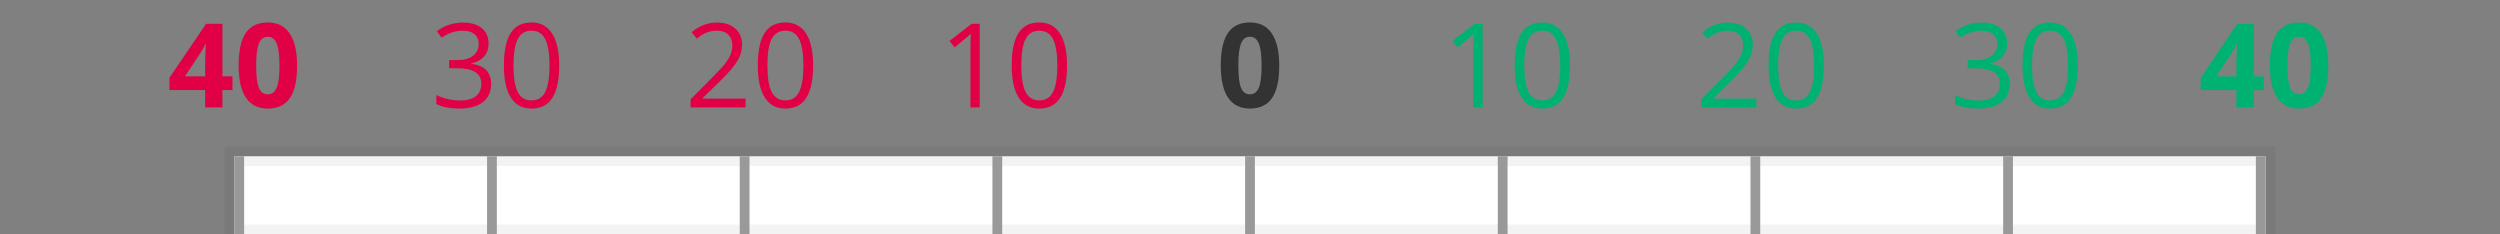 <svg width="256" height="24" viewBox="0 0 256 24" fill="none" xmlns="http://www.w3.org/2000/svg">
<rect x="0" y="0" width="256" height="24" fill="#808080" stroke="none"/>
<g id="Bar meter - Horizontal">
<g id="Component">
<g id="Bar labels">
<path id="0" d="M130.994 6.717C130.994 8.213 130.748 9.32 130.256 10.039C129.768 10.758 129.014 11.117 127.994 11.117C127.006 11.117 126.26 10.746 125.756 10.004C125.256 9.262 125.006 8.166 125.006 6.717C125.006 5.205 125.25 4.092 125.738 3.377C126.227 2.658 126.979 2.299 127.994 2.299C128.982 2.299 129.729 2.674 130.232 3.424C130.74 4.174 130.994 5.271 130.994 6.717ZM126.805 6.717C126.805 7.768 126.895 8.521 127.074 8.979C127.258 9.432 127.564 9.658 127.994 9.658C128.416 9.658 128.721 9.428 128.908 8.967C129.096 8.506 129.189 7.756 129.189 6.717C129.189 5.666 129.094 4.912 128.902 4.455C128.715 3.994 128.412 3.764 127.994 3.764C127.568 3.764 127.264 3.994 127.08 4.455C126.896 4.912 126.805 5.666 126.805 6.717Z" fill="#333333" class="ob-element-active-color-fill"/>
<path id="-100" d="M23.807 9.225H22.775V11H21.006V9.225H17.35V7.965L21.105 2.434H22.775V7.818H23.807V9.225ZM21.006 7.818V6.365C21.006 6.123 21.016 5.771 21.035 5.311C21.055 4.85 21.07 4.582 21.082 4.508H21.035C20.891 4.828 20.717 5.141 20.514 5.445L18.943 7.818H21.006ZM30.422 6.717C30.422 8.213 30.176 9.32 29.684 10.039C29.195 10.758 28.441 11.117 27.422 11.117C26.434 11.117 25.688 10.746 25.184 10.004C24.684 9.262 24.434 8.166 24.434 6.717C24.434 5.205 24.678 4.092 25.166 3.377C25.654 2.658 26.406 2.299 27.422 2.299C28.41 2.299 29.156 2.674 29.66 3.424C30.168 4.174 30.422 5.271 30.422 6.717ZM26.232 6.717C26.232 7.768 26.322 8.521 26.502 8.979C26.686 9.432 26.992 9.658 27.422 9.658C27.844 9.658 28.148 9.428 28.336 8.967C28.523 8.506 28.617 7.756 28.617 6.717C28.617 5.666 28.521 4.912 28.33 4.455C28.143 3.994 27.84 3.764 27.422 3.764C26.996 3.764 26.691 3.994 26.508 4.455C26.324 4.912 26.232 5.666 26.232 6.717Z" fill="#E10046" class="ob-instrument-port-color-fill"/>
<path id="100" d="M231.807 9.225H230.775V11H229.006V9.225H225.35V7.965L229.105 2.434H230.775V7.818H231.807V9.225ZM229.006 7.818V6.365C229.006 6.123 229.016 5.771 229.035 5.311C229.055 4.85 229.07 4.582 229.082 4.508H229.035C228.891 4.828 228.717 5.141 228.514 5.445L226.943 7.818H229.006ZM238.422 6.717C238.422 8.213 238.176 9.32 237.684 10.039C237.195 10.758 236.441 11.117 235.422 11.117C234.434 11.117 233.688 10.746 233.184 10.004C232.684 9.262 232.434 8.166 232.434 6.717C232.434 5.205 232.678 4.092 233.166 3.377C233.654 2.658 234.406 2.299 235.422 2.299C236.41 2.299 237.156 2.674 237.66 3.424C238.168 4.174 238.422 5.271 238.422 6.717ZM234.232 6.717C234.232 7.768 234.322 8.521 234.502 8.979C234.686 9.432 234.992 9.658 235.422 9.658C235.844 9.658 236.148 9.428 236.336 8.967C236.523 8.506 236.617 7.756 236.617 6.717C236.617 5.666 236.521 4.912 236.33 4.455C236.143 3.994 235.84 3.764 235.422 3.764C234.996 3.764 234.691 3.994 234.508 4.455C234.324 4.912 234.232 5.666 234.232 6.717Z" fill="#00B272" class="ob-instrument-starboard-color-fill"/>
<path id="50" d="M179.85 11H174.219V10.162L176.475 7.895C177.162 7.199 177.615 6.703 177.834 6.406C178.053 6.109 178.217 5.82 178.326 5.539C178.436 5.258 178.49 4.955 178.49 4.631C178.49 4.174 178.352 3.812 178.074 3.547C177.797 3.277 177.412 3.143 176.92 3.143C176.564 3.143 176.227 3.201 175.906 3.318C175.59 3.436 175.236 3.648 174.846 3.957L174.33 3.295C175.119 2.639 175.979 2.311 176.908 2.311C177.713 2.311 178.344 2.518 178.801 2.932C179.258 3.342 179.486 3.895 179.486 4.59C179.486 5.133 179.334 5.67 179.029 6.201C178.725 6.732 178.154 7.404 177.318 8.217L175.443 10.051V10.098H179.85V11ZM186.764 6.705C186.764 8.186 186.529 9.291 186.061 10.021C185.596 10.752 184.883 11.117 183.922 11.117C183 11.117 182.299 10.744 181.818 9.998C181.338 9.248 181.098 8.15 181.098 6.705C181.098 5.213 181.33 4.105 181.795 3.383C182.26 2.66 182.969 2.299 183.922 2.299C184.852 2.299 185.557 2.676 186.037 3.43C186.521 4.184 186.764 5.275 186.764 6.705ZM182.082 6.705C182.082 7.951 182.229 8.859 182.521 9.43C182.814 9.996 183.281 10.279 183.922 10.279C184.57 10.279 185.039 9.992 185.328 9.418C185.621 8.84 185.768 7.936 185.768 6.705C185.768 5.475 185.621 4.574 185.328 4.004C185.039 3.43 184.57 3.143 183.922 3.143C183.281 3.143 182.814 3.426 182.521 3.992C182.229 4.555 182.082 5.459 182.082 6.705Z" fill="#00B272" class="ob-instrument-starboard-color-fill"/>
<path id="-50" d="M76.35 11H70.719V10.162L72.975 7.895C73.662 7.199 74.115 6.703 74.334 6.406C74.553 6.109 74.717 5.82 74.826 5.539C74.936 5.258 74.99 4.955 74.99 4.631C74.99 4.174 74.852 3.812 74.574 3.547C74.297 3.277 73.912 3.143 73.42 3.143C73.064 3.143 72.727 3.201 72.406 3.318C72.09 3.436 71.736 3.648 71.346 3.957L70.83 3.295C71.619 2.639 72.478 2.311 73.408 2.311C74.213 2.311 74.844 2.518 75.301 2.932C75.758 3.342 75.986 3.895 75.986 4.59C75.986 5.133 75.834 5.67 75.529 6.201C75.225 6.732 74.654 7.404 73.818 8.217L71.943 10.051V10.098H76.35V11ZM83.264 6.705C83.264 8.186 83.029 9.291 82.561 10.021C82.096 10.752 81.383 11.117 80.422 11.117C79.5 11.117 78.799 10.744 78.318 9.998C77.838 9.248 77.598 8.15 77.598 6.705C77.598 5.213 77.83 4.105 78.295 3.383C78.76 2.66 79.469 2.299 80.422 2.299C81.352 2.299 82.057 2.676 82.537 3.43C83.022 4.184 83.264 5.275 83.264 6.705ZM78.582 6.705C78.582 7.951 78.728 8.859 79.022 9.43C79.314 9.996 79.781 10.279 80.422 10.279C81.07 10.279 81.539 9.992 81.828 9.418C82.121 8.84 82.268 7.936 82.268 6.705C82.268 5.475 82.121 4.574 81.828 4.004C81.539 3.43 81.07 3.143 80.422 3.143C79.781 3.143 79.314 3.426 79.022 3.992C78.728 4.555 78.582 5.459 78.582 6.705Z" fill="#E10046" class="ob-instrument-port-color-fill"/>
<path id="-25" d="M100.322 11H99.373V4.895C99.373 4.387 99.389 3.906 99.42 3.453C99.338 3.535 99.246 3.621 99.144 3.711C99.043 3.801 98.578 4.182 97.75 4.854L97.234 4.186L99.502 2.434H100.322V11ZM109.264 6.705C109.264 8.186 109.029 9.291 108.561 10.021C108.096 10.752 107.383 11.117 106.422 11.117C105.5 11.117 104.799 10.744 104.318 9.998C103.838 9.248 103.598 8.15 103.598 6.705C103.598 5.213 103.83 4.105 104.295 3.383C104.76 2.66 105.469 2.299 106.422 2.299C107.352 2.299 108.057 2.676 108.537 3.43C109.021 4.184 109.264 5.275 109.264 6.705ZM104.582 6.705C104.582 7.951 104.729 8.859 105.021 9.43C105.314 9.996 105.781 10.279 106.422 10.279C107.07 10.279 107.539 9.992 107.828 9.418C108.121 8.84 108.268 7.936 108.268 6.705C108.268 5.475 108.121 4.574 107.828 4.004C107.539 3.43 107.07 3.143 106.422 3.143C105.781 3.143 105.314 3.426 105.021 3.992C104.729 4.555 104.582 5.459 104.582 6.705Z" fill="#E10046" class="ob-instrument-port-color-fill"/>
<path id="25" d="M151.822 11H150.873V4.895C150.873 4.387 150.889 3.906 150.92 3.453C150.838 3.535 150.746 3.621 150.645 3.711C150.543 3.801 150.078 4.182 149.25 4.854L148.734 4.186L151.002 2.434H151.822V11ZM160.764 6.705C160.764 8.186 160.529 9.291 160.061 10.021C159.596 10.752 158.883 11.117 157.922 11.117C157 11.117 156.299 10.744 155.818 9.998C155.338 9.248 155.098 8.15 155.098 6.705C155.098 5.213 155.33 4.105 155.795 3.383C156.26 2.66 156.969 2.299 157.922 2.299C158.852 2.299 159.557 2.676 160.037 3.43C160.521 4.184 160.764 5.275 160.764 6.705ZM156.082 6.705C156.082 7.951 156.229 8.859 156.521 9.43C156.814 9.996 157.281 10.279 157.922 10.279C158.57 10.279 159.039 9.992 159.328 9.418C159.621 8.84 159.768 7.936 159.768 6.705C159.768 5.475 159.621 4.574 159.328 4.004C159.039 3.43 158.57 3.143 157.922 3.143C157.281 3.143 156.814 3.426 156.521 3.992C156.229 4.555 156.082 5.459 156.082 6.705Z" fill="#00B272" class="ob-instrument-starboard-color-fill"/>
<path id="75" d="M205.527 4.449C205.527 4.996 205.373 5.443 205.064 5.791C204.76 6.139 204.326 6.371 203.764 6.488V6.535C204.451 6.621 204.961 6.84 205.293 7.191C205.625 7.543 205.791 8.004 205.791 8.574C205.791 9.391 205.508 10.02 204.941 10.461C204.375 10.898 203.57 11.117 202.527 11.117C202.074 11.117 201.658 11.082 201.279 11.012C200.904 10.945 200.539 10.826 200.184 10.654V9.729C200.555 9.912 200.949 10.053 201.367 10.15C201.789 10.244 202.188 10.291 202.562 10.291C204.043 10.291 204.783 9.711 204.783 8.551C204.783 7.512 203.967 6.992 202.334 6.992H201.49V6.154H202.346C203.014 6.154 203.543 6.008 203.934 5.715C204.324 5.418 204.52 5.008 204.52 4.484C204.52 4.066 204.375 3.738 204.086 3.5C203.801 3.262 203.412 3.143 202.92 3.143C202.545 3.143 202.191 3.193 201.859 3.295C201.527 3.396 201.148 3.584 200.723 3.857L200.23 3.201C200.582 2.924 200.986 2.707 201.443 2.551C201.904 2.391 202.389 2.311 202.896 2.311C203.729 2.311 204.375 2.502 204.836 2.885C205.297 3.264 205.527 3.785 205.527 4.449ZM212.764 6.705C212.764 8.186 212.529 9.291 212.061 10.021C211.596 10.752 210.883 11.117 209.922 11.117C209 11.117 208.299 10.744 207.818 9.998C207.338 9.248 207.098 8.15 207.098 6.705C207.098 5.213 207.33 4.105 207.795 3.383C208.26 2.66 208.969 2.299 209.922 2.299C210.852 2.299 211.557 2.676 212.037 3.43C212.521 4.184 212.764 5.275 212.764 6.705ZM208.082 6.705C208.082 7.951 208.229 8.859 208.521 9.43C208.814 9.996 209.281 10.279 209.922 10.279C210.57 10.279 211.039 9.992 211.328 9.418C211.621 8.84 211.768 7.936 211.768 6.705C211.768 5.475 211.621 4.574 211.328 4.004C211.039 3.43 210.57 3.143 209.922 3.143C209.281 3.143 208.814 3.426 208.521 3.992C208.229 4.555 208.082 5.459 208.082 6.705Z" fill="#00B272" class="ob-instrument-starboard-color-fill"/>
<path id="-75" d="M50.027 4.449C50.027 4.996 49.873 5.443 49.565 5.791C49.26 6.139 48.826 6.371 48.264 6.488V6.535C48.951 6.621 49.461 6.84 49.793 7.191C50.125 7.543 50.291 8.004 50.291 8.574C50.291 9.391 50.008 10.02 49.441 10.461C48.875 10.898 48.07 11.117 47.027 11.117C46.574 11.117 46.158 11.082 45.779 11.012C45.404 10.945 45.039 10.826 44.684 10.654V9.729C45.055 9.912 45.449 10.053 45.867 10.15C46.289 10.244 46.688 10.291 47.062 10.291C48.543 10.291 49.283 9.711 49.283 8.551C49.283 7.512 48.467 6.992 46.834 6.992H45.99V6.154H46.846C47.514 6.154 48.043 6.008 48.434 5.715C48.824 5.418 49.02 5.008 49.02 4.484C49.02 4.066 48.875 3.738 48.586 3.5C48.301 3.262 47.912 3.143 47.42 3.143C47.045 3.143 46.691 3.193 46.359 3.295C46.027 3.396 45.648 3.584 45.223 3.857L44.73 3.201C45.082 2.924 45.486 2.707 45.943 2.551C46.404 2.391 46.889 2.311 47.397 2.311C48.228 2.311 48.875 2.502 49.336 2.885C49.797 3.264 50.027 3.785 50.027 4.449ZM57.264 6.705C57.264 8.186 57.029 9.291 56.56 10.021C56.096 10.752 55.383 11.117 54.422 11.117C53.5 11.117 52.799 10.744 52.318 9.998C51.838 9.248 51.598 8.15 51.598 6.705C51.598 5.213 51.83 4.105 52.295 3.383C52.76 2.66 53.469 2.299 54.422 2.299C55.352 2.299 56.057 2.676 56.537 3.43C57.022 4.184 57.264 5.275 57.264 6.705ZM52.582 6.705C52.582 7.951 52.728 8.859 53.022 9.43C53.315 9.996 53.781 10.279 54.422 10.279C55.07 10.279 55.539 9.992 55.828 9.418C56.121 8.84 56.268 7.936 56.268 6.705C56.268 5.475 56.121 4.574 55.828 4.004C55.539 3.43 55.07 3.143 54.422 3.143C53.781 3.143 53.315 3.426 53.022 3.992C52.728 4.555 52.582 5.459 52.582 6.705Z" fill="#E10046" class="ob-instrument-port-color-fill"/>
</g>
<g id="Tickmarks">
<g id="Ruler">
<g id="Bar frame">
<path d="M24 16L232 16V24L24 24V16Z" fill="white" class="ob-instrument-frame-color-fill"/>
<path d="M24 16V15H23V16H24ZM232 16H233V15H232V16ZM232 24V25H233V24H232ZM24 24H23V25H24V24ZM24 17L232 17V15L24 15V17ZM231 16V24L233 24V16H231ZM232 23L24 23V25L232 25V23ZM25 24V16H23V24H25Z" fill="black" fill-opacity="0.05" class="ob-instrument-frame-color-fill"/>
</g>
<g id="Primary tickmarks">
<path id="Tickmarks_2" d="M128 16V24M153.875 16V24M179.75 16V24M205.625 16V24M231.5 16V24M102.125 16V24M76.25 16V24M50.375 16V24M24.5 16V24" stroke="#999999" class="ob-instrument-tick-mark-secondary-color-stroke"/>
</g>
</g>
</g>
</g>
</g>
</svg>